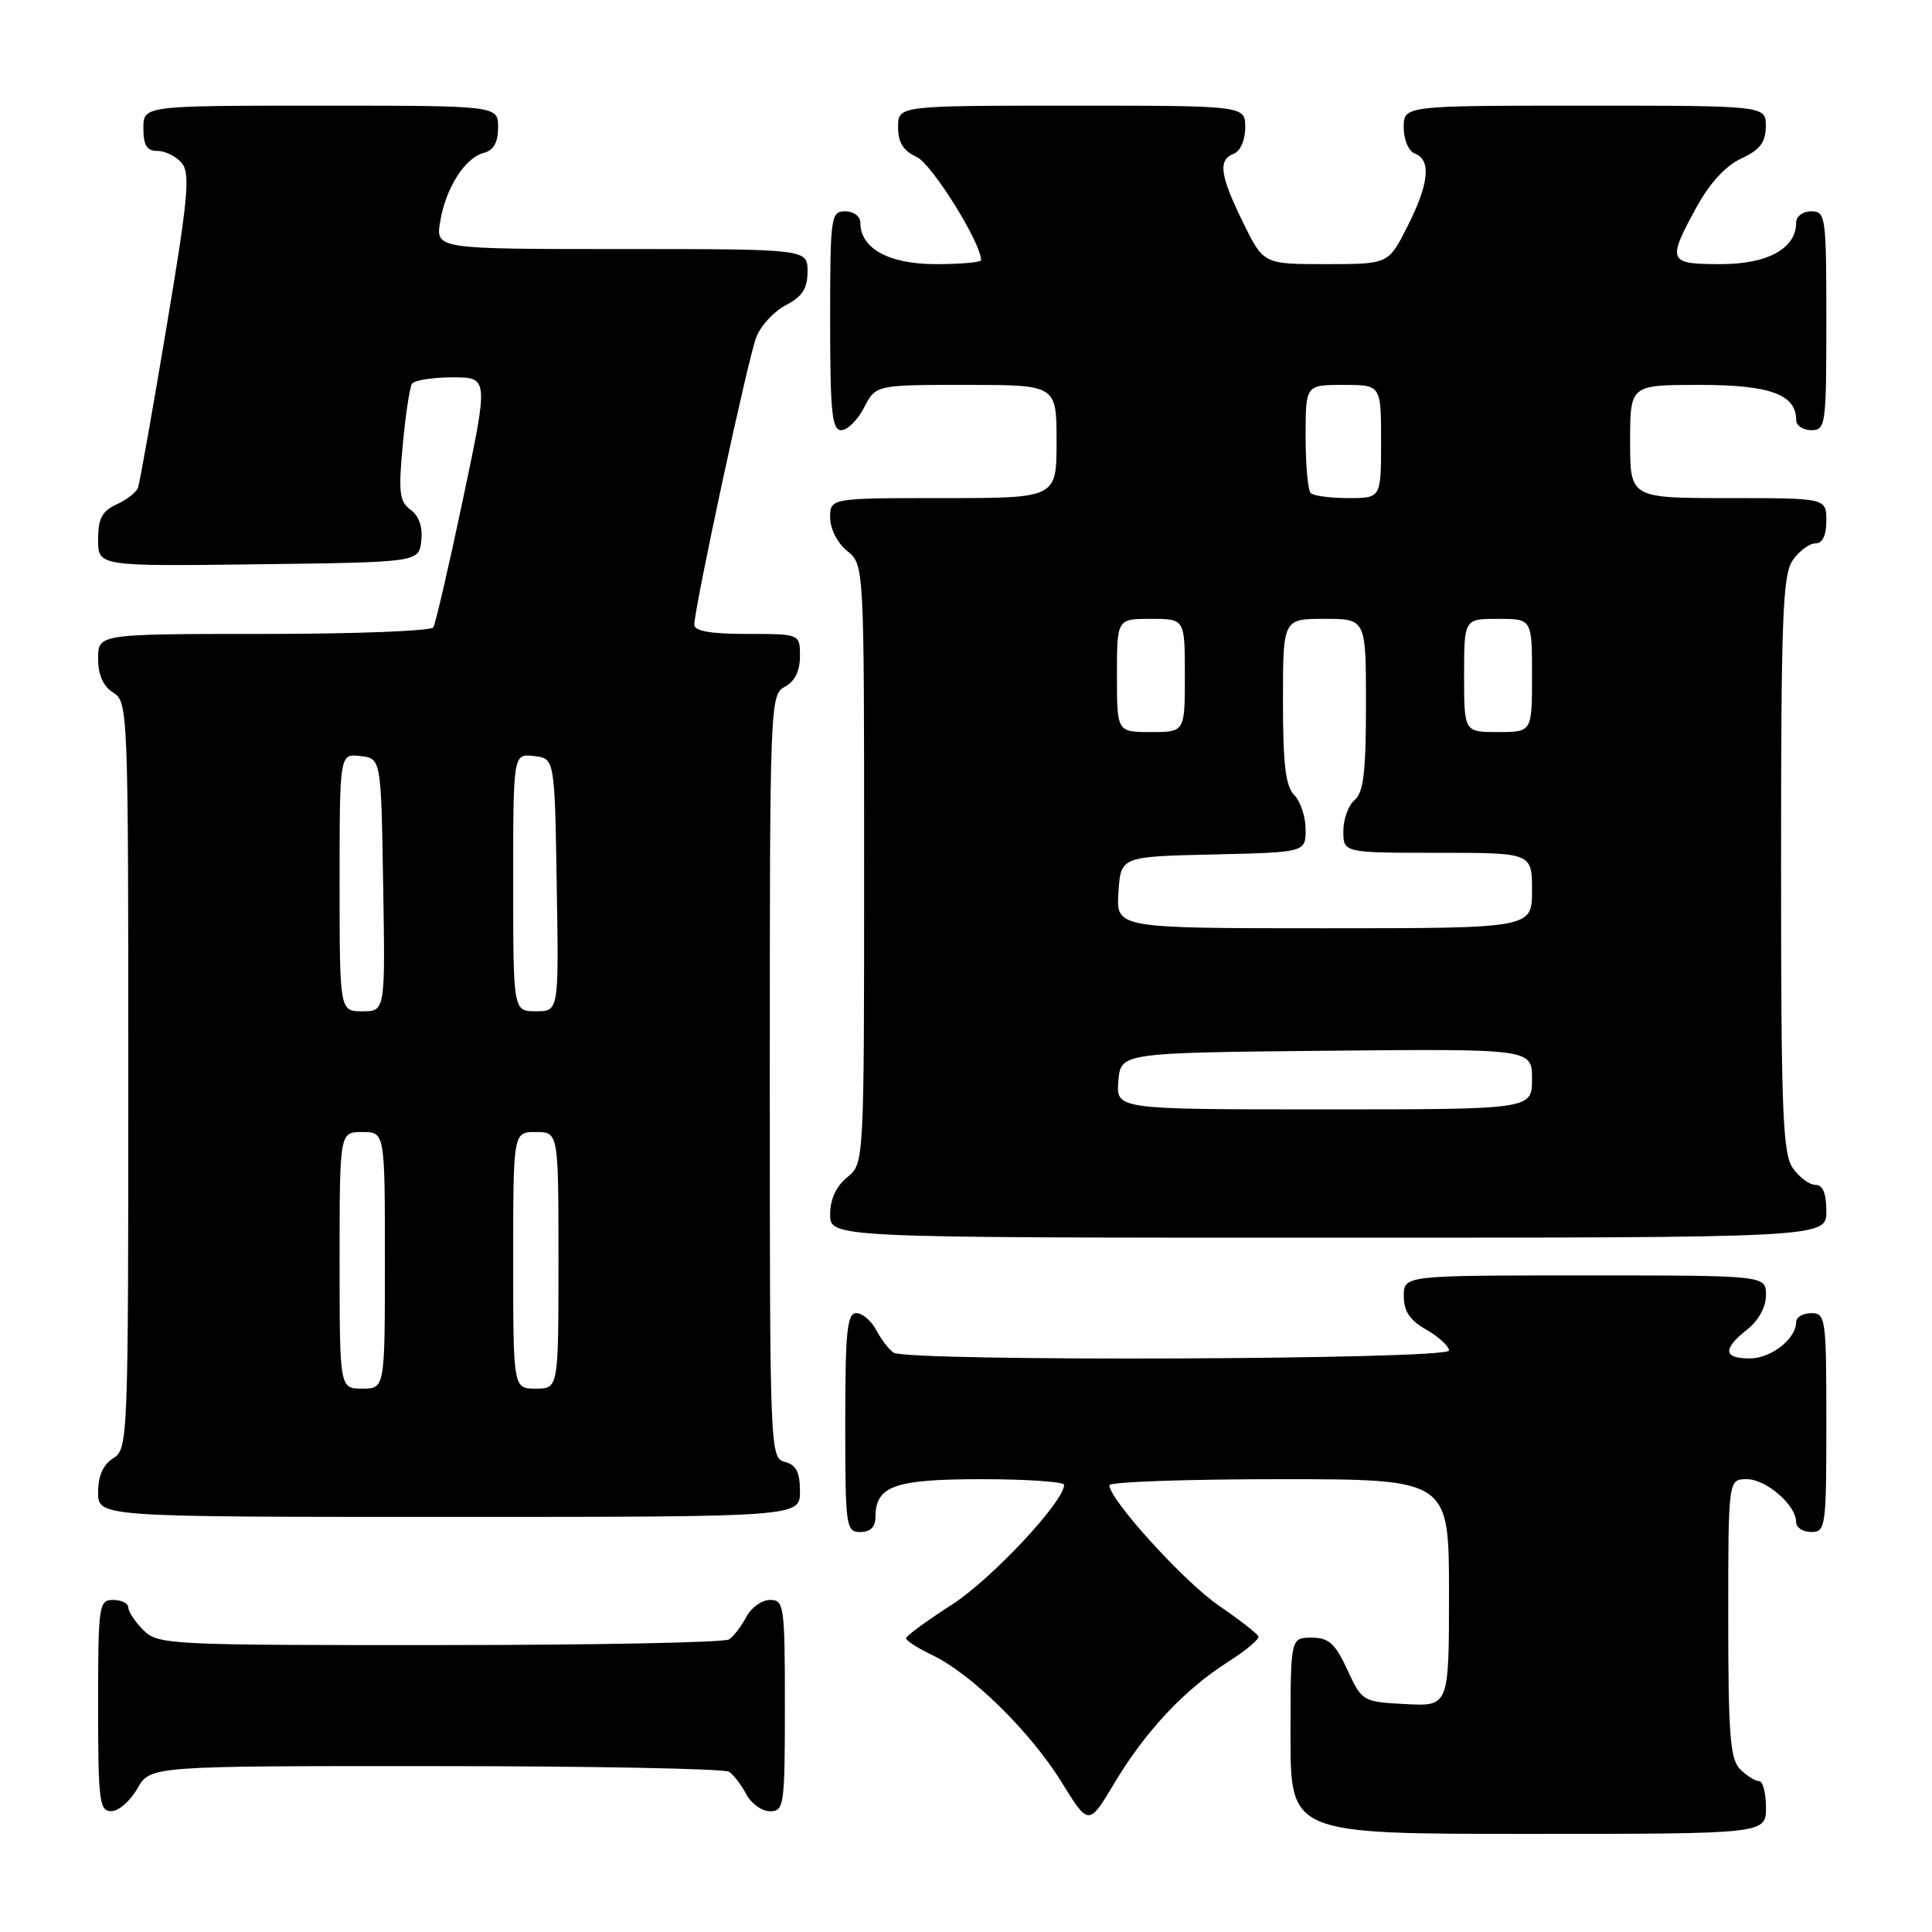 <?xml version="1.0" encoding="UTF-8" standalone="no"?>
<!DOCTYPE svg PUBLIC "-//W3C//DTD SVG 1.1//EN" "http://www.w3.org/Graphics/SVG/1.1/DTD/svg11.dtd" >
<svg xmlns="http://www.w3.org/2000/svg" xmlns:xlink="http://www.w3.org/1999/xlink" version="1.1" viewBox="0 0 256 256">
 <g >
 <path fill="currentColor"
d=" M 234.00 239.50 C 234.00 237.57 233.58 236.00 233.07 236.00 C 232.56 236.00 231.44 235.29 230.57 234.43 C 229.26 233.11 229.00 229.85 229.00 214.43 C 229.00 196.00 229.00 196.00 231.46 196.00 C 234.04 196.00 238.00 199.44 238.00 201.69 C 238.00 202.41 238.90 203.00 240.00 203.00 C 241.91 203.00 242.00 202.33 242.00 188.50 C 242.00 174.67 241.91 174.00 240.00 174.00 C 238.90 174.00 238.00 174.53 238.00 175.17 C 238.00 177.40 234.68 180.00 231.85 180.00 C 228.34 180.00 228.23 178.75 231.50 176.18 C 233.02 174.98 234.00 173.19 234.00 171.61 C 234.00 169.00 234.00 169.00 210.00 169.00 C 186.00 169.00 186.00 169.00 186.01 171.75 C 186.01 173.75 186.82 174.96 189.01 176.20 C 190.65 177.14 192.00 178.38 192.00 178.95 C 192.00 180.17 120.21 180.44 118.40 179.23 C 117.79 178.83 116.77 177.49 116.11 176.25 C 115.46 175.01 114.27 174.00 113.46 174.00 C 112.25 174.00 112.00 176.43 112.00 188.50 C 112.00 202.33 112.09 203.00 114.00 203.00 C 115.31 203.00 116.00 202.33 116.00 201.07 C 116.00 196.89 118.47 196.00 130.07 196.00 C 136.08 196.00 141.00 196.34 141.00 196.75 C 141.00 198.97 131.37 209.25 126.15 212.61 C 122.83 214.75 120.09 216.75 120.06 217.06 C 120.03 217.38 121.60 218.39 123.55 219.32 C 128.72 221.79 136.58 229.51 140.68 236.17 C 144.26 241.96 144.26 241.96 147.69 236.23 C 151.81 229.35 156.99 223.84 162.75 220.19 C 165.08 218.71 166.88 217.20 166.75 216.83 C 166.61 216.47 164.25 214.63 161.50 212.75 C 156.93 209.63 147.00 198.70 147.00 196.80 C 147.00 196.36 157.12 196.00 169.50 196.00 C 192.00 196.00 192.00 196.00 192.00 211.05 C 192.00 226.10 192.00 226.10 186.25 225.80 C 180.56 225.50 180.48 225.46 178.53 221.25 C 176.90 217.74 176.07 217.00 173.78 217.00 C 171.00 217.00 171.00 217.00 171.00 230.00 C 171.00 243.00 171.00 243.00 202.50 243.00 C 234.00 243.00 234.00 243.00 234.00 239.50 Z  M 18.20 236.99 C 19.91 234.00 19.91 234.00 57.70 234.02 C 78.49 234.02 96.00 234.36 96.60 234.77 C 97.21 235.17 98.23 236.51 98.89 237.75 C 99.54 238.99 100.95 240.00 102.04 240.00 C 103.89 240.00 104.00 239.25 104.00 226.00 C 104.00 212.75 103.89 212.00 102.04 212.00 C 100.95 212.00 99.54 213.01 98.89 214.25 C 98.23 215.49 97.21 216.83 96.60 217.23 C 96.00 217.64 78.74 217.98 58.25 217.98 C 22.32 218.00 20.93 217.93 19.00 216.00 C 17.90 214.90 17.00 213.55 17.00 213.00 C 17.00 212.45 16.10 212.00 15.00 212.00 C 13.10 212.00 13.00 212.67 13.00 226.00 C 13.00 238.67 13.17 240.00 14.75 239.99 C 15.71 239.99 17.27 238.64 18.20 236.99 Z  M 106.00 197.62 C 106.00 195.07 105.50 194.10 104.00 193.71 C 102.03 193.20 102.00 192.35 102.00 142.63 C 102.00 93.09 102.04 92.05 104.00 91.00 C 105.31 90.30 106.00 88.91 106.00 86.96 C 106.00 84.00 106.00 84.00 99.00 84.00 C 94.19 84.00 92.00 83.62 92.00 82.79 C 92.00 80.54 99.11 47.52 100.20 44.70 C 100.79 43.16 102.57 41.24 104.14 40.43 C 106.31 39.30 107.00 38.24 107.00 35.97 C 107.00 33.00 107.00 33.00 82.37 33.00 C 57.74 33.00 57.74 33.00 58.32 29.39 C 59.05 24.93 61.59 20.92 64.10 20.26 C 65.41 19.92 66.00 18.87 66.00 16.88 C 66.00 14.00 66.00 14.00 42.50 14.00 C 19.00 14.00 19.00 14.00 19.00 17.00 C 19.00 19.27 19.46 20.00 20.88 20.00 C 21.91 20.00 23.36 20.73 24.10 21.62 C 25.23 22.99 24.92 26.35 22.06 43.37 C 20.21 54.44 18.51 64.00 18.29 64.61 C 18.07 65.23 16.79 66.23 15.44 66.84 C 13.52 67.72 13.00 68.71 13.00 71.50 C 13.00 75.04 13.00 75.04 34.25 74.77 C 55.50 74.50 55.50 74.50 55.82 71.66 C 56.03 69.84 55.53 68.38 54.42 67.56 C 52.93 66.48 52.78 65.26 53.36 59.02 C 53.73 55.02 54.28 51.36 54.58 50.87 C 54.87 50.39 57.28 50.00 59.93 50.00 C 64.75 50.00 64.75 50.00 61.35 66.13 C 59.48 75.00 57.71 82.65 57.42 83.13 C 57.12 83.61 47.01 84.00 34.94 84.00 C 13.00 84.00 13.00 84.00 13.00 87.26 C 13.00 89.44 13.66 90.93 15.00 91.77 C 16.96 92.99 17.00 94.10 17.00 142.50 C 17.00 190.90 16.96 192.01 15.00 193.23 C 13.66 194.07 13.00 195.56 13.00 197.74 C 13.00 201.00 13.00 201.00 59.50 201.00 C 106.00 201.00 106.00 201.00 106.00 197.62 Z  M 242.00 160.50 C 242.00 158.12 241.54 157.00 240.56 157.00 C 239.76 157.00 238.41 156.00 237.56 154.78 C 236.21 152.86 236.00 147.32 236.00 114.50 C 236.00 81.68 236.21 76.14 237.56 74.22 C 238.41 73.00 239.76 72.00 240.56 72.00 C 241.49 72.00 242.00 70.95 242.00 69.00 C 242.00 66.00 242.00 66.00 229.00 66.00 C 216.00 66.00 216.00 66.00 216.00 58.50 C 216.00 51.00 216.00 51.00 225.17 51.00 C 234.54 51.00 238.00 52.26 238.00 55.65 C 238.00 56.39 238.90 57.00 240.00 57.00 C 241.91 57.00 242.00 56.33 242.00 42.50 C 242.00 28.67 241.91 28.00 240.00 28.00 C 238.89 28.00 238.00 28.67 238.00 29.50 C 238.00 32.93 234.23 35.00 228.00 35.00 C 221.03 35.00 220.87 34.65 224.77 27.50 C 226.53 24.28 228.65 21.97 230.73 21.00 C 233.21 19.85 233.96 18.86 233.98 16.75 C 234.00 14.00 234.00 14.00 210.00 14.00 C 186.00 14.00 186.00 14.00 186.00 16.89 C 186.00 18.54 186.64 20.03 187.50 20.36 C 189.68 21.20 189.35 24.39 186.48 30.03 C 183.97 35.00 183.97 35.00 175.69 35.00 C 167.42 35.00 167.42 35.00 164.71 29.48 C 161.63 23.19 161.36 21.18 163.50 20.36 C 164.36 20.03 165.00 18.54 165.00 16.89 C 165.00 14.00 165.00 14.00 142.00 14.00 C 119.00 14.00 119.00 14.00 119.00 16.84 C 119.00 18.89 119.69 19.99 121.47 20.80 C 123.47 21.72 130.00 32.17 130.00 34.47 C 130.00 34.76 127.30 35.00 124.00 35.00 C 117.77 35.00 114.00 32.93 114.00 29.50 C 114.00 28.67 113.11 28.00 112.00 28.00 C 110.09 28.00 110.00 28.67 110.00 42.50 C 110.00 54.61 110.24 57.00 111.47 57.00 C 112.29 57.00 113.65 55.65 114.50 54.00 C 116.05 51.00 116.05 51.00 128.03 51.00 C 140.00 51.00 140.00 51.00 140.00 58.50 C 140.00 66.00 140.00 66.00 125.00 66.00 C 110.00 66.00 110.00 66.00 110.00 68.59 C 110.00 70.07 110.96 71.96 112.25 73.00 C 114.50 74.82 114.50 74.82 114.50 114.50 C 114.50 154.18 114.50 154.18 112.25 156.00 C 110.80 157.18 110.00 158.91 110.00 160.91 C 110.00 164.00 110.00 164.00 176.00 164.00 C 242.00 164.00 242.00 164.00 242.00 160.50 Z  M 45.00 167.00 C 45.00 150.00 45.00 150.00 48.00 150.00 C 51.00 150.00 51.00 150.00 51.00 167.00 C 51.00 184.00 51.00 184.00 48.00 184.00 C 45.00 184.00 45.00 184.00 45.00 167.00 Z  M 68.00 167.00 C 68.00 150.00 68.00 150.00 71.00 150.00 C 74.00 150.00 74.00 150.00 74.00 167.00 C 74.00 184.00 74.00 184.00 71.00 184.00 C 68.00 184.00 68.00 184.00 68.00 167.00 Z  M 45.00 116.93 C 45.00 99.87 45.00 99.87 47.75 100.18 C 50.50 100.50 50.50 100.50 50.77 117.25 C 51.05 134.00 51.05 134.00 48.02 134.00 C 45.00 134.00 45.00 134.00 45.00 116.93 Z  M 68.00 116.93 C 68.00 99.87 68.00 99.87 70.75 100.18 C 73.50 100.50 73.50 100.50 73.77 117.25 C 74.05 134.00 74.05 134.00 71.02 134.00 C 68.00 134.00 68.00 134.00 68.00 116.93 Z  M 148.19 143.25 C 148.50 139.50 148.50 139.50 175.75 139.23 C 203.00 138.97 203.00 138.97 203.00 142.98 C 203.00 147.00 203.00 147.00 175.44 147.00 C 147.88 147.00 147.88 147.00 148.19 143.25 Z  M 148.20 118.25 C 148.50 113.50 148.50 113.50 160.75 113.22 C 173.00 112.94 173.00 112.94 173.00 109.90 C 173.00 108.23 172.32 106.18 171.50 105.36 C 170.35 104.21 170.00 101.31 170.00 92.93 C 170.00 82.00 170.00 82.00 175.50 82.00 C 181.00 82.00 181.00 82.00 181.00 93.38 C 181.00 102.27 180.67 105.03 179.50 106.00 C 178.68 106.68 178.00 108.54 178.00 110.12 C 178.00 113.00 178.00 113.00 190.50 113.00 C 203.00 113.00 203.00 113.00 203.00 118.00 C 203.00 123.00 203.00 123.00 175.45 123.00 C 147.89 123.00 147.89 123.00 148.20 118.25 Z  M 148.00 89.50 C 148.00 82.00 148.00 82.00 152.50 82.00 C 157.00 82.00 157.00 82.00 157.00 89.50 C 157.00 97.00 157.00 97.00 152.50 97.00 C 148.00 97.00 148.00 97.00 148.00 89.50 Z  M 194.00 89.50 C 194.00 82.00 194.00 82.00 198.50 82.00 C 203.00 82.00 203.00 82.00 203.00 89.50 C 203.00 97.00 203.00 97.00 198.50 97.00 C 194.00 97.00 194.00 97.00 194.00 89.50 Z  M 173.67 65.33 C 173.30 64.97 173.00 61.59 173.00 57.83 C 173.00 51.00 173.00 51.00 178.00 51.00 C 183.00 51.00 183.00 51.00 183.00 58.50 C 183.00 66.00 183.00 66.00 178.67 66.00 C 176.28 66.00 174.03 65.70 173.67 65.33 Z "/>
</g>
</svg>